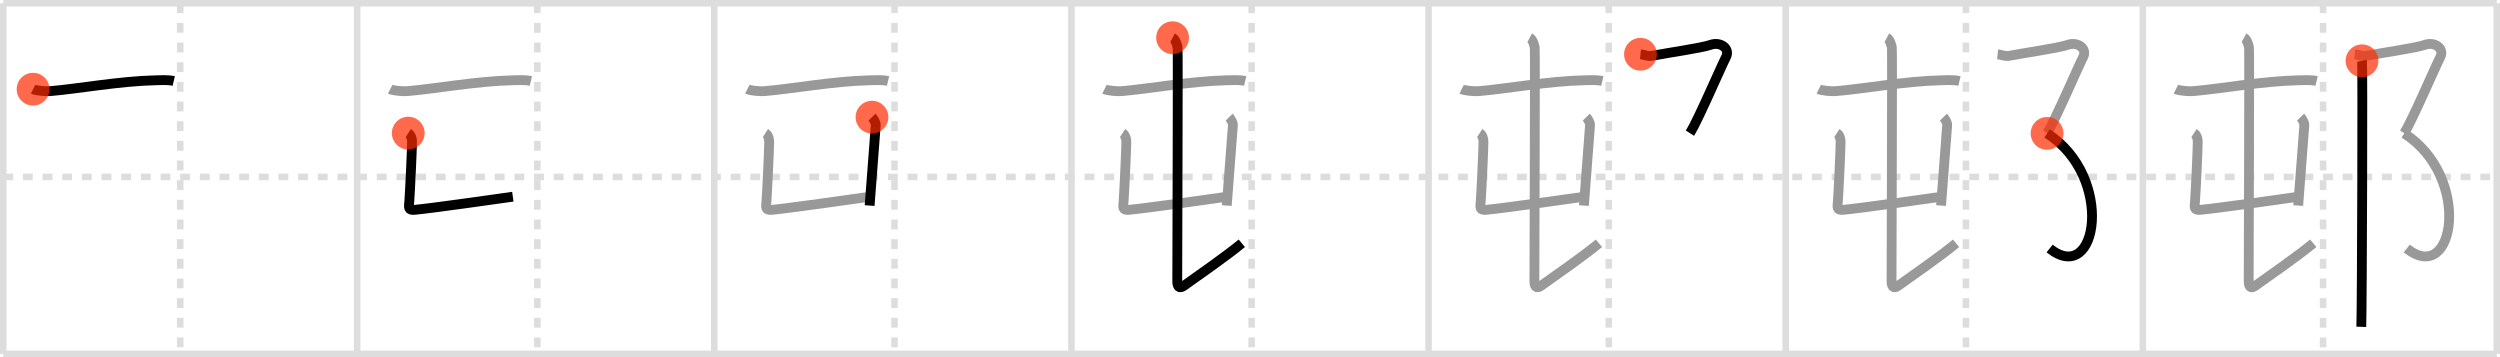 <svg width="763px" height="109px" viewBox="0 0 763 109" xmlns="http://www.w3.org/2000/svg" xmlns:xlink="http://www.w3.org/1999/xlink" xml:space="preserve" version="1.1"  baseProfile="full">
<line x1="1" y1="1" x2="762" y2="1" style="stroke:#ddd;stroke-width:2" />
<line x1="1" y1="1" x2="1" y2="108" style="stroke:#ddd;stroke-width:2" />
<line x1="1" y1="108" x2="762" y2="108" style="stroke:#ddd;stroke-width:2" />
<line x1="762" y1="1" x2="762" y2="108" style="stroke:#ddd;stroke-width:2" />
<line x1="109" y1="1" x2="109" y2="108" style="stroke:#ddd;stroke-width:2" />
<line x1="218" y1="1" x2="218" y2="108" style="stroke:#ddd;stroke-width:2" />
<line x1="327" y1="1" x2="327" y2="108" style="stroke:#ddd;stroke-width:2" />
<line x1="436" y1="1" x2="436" y2="108" style="stroke:#ddd;stroke-width:2" />
<line x1="545" y1="1" x2="545" y2="108" style="stroke:#ddd;stroke-width:2" />
<line x1="654" y1="1" x2="654" y2="108" style="stroke:#ddd;stroke-width:2" />
<line x1="1" y1="54" x2="762" y2="54" style="stroke:#ddd;stroke-width:2;stroke-dasharray:3 3" />
<line x1="55" y1="1" x2="55" y2="108" style="stroke:#ddd;stroke-width:2;stroke-dasharray:3 3" />
<line x1="164" y1="1" x2="164" y2="108" style="stroke:#ddd;stroke-width:2;stroke-dasharray:3 3" />
<line x1="273" y1="1" x2="273" y2="108" style="stroke:#ddd;stroke-width:2;stroke-dasharray:3 3" />
<line x1="382" y1="1" x2="382" y2="108" style="stroke:#ddd;stroke-width:2;stroke-dasharray:3 3" />
<line x1="491" y1="1" x2="491" y2="108" style="stroke:#ddd;stroke-width:2;stroke-dasharray:3 3" />
<line x1="600" y1="1" x2="600" y2="108" style="stroke:#ddd;stroke-width:2;stroke-dasharray:3 3" />
<line x1="709" y1="1" x2="709" y2="108" style="stroke:#ddd;stroke-width:2;stroke-dasharray:3 3" />
<path d="M10.09,27.22c0.94,0.47,4.05,0.69,5.02,0.61c8.7-0.71,21.26-3.08,32.4-3.33c1.18-0.03,3.77-0.19,5.52,0.22" style="fill:none;stroke:black;stroke-width:3" />
<circle cx="10.09" cy="27.22" r="5" stroke-width="0" fill="#FF2A00" opacity="0.7" />
<path d="M119.09,27.22c0.94,0.47,4.05,0.69,5.02,0.61c8.7-0.71,21.26-3.08,32.4-3.33c1.18-0.03,3.77-0.19,5.52,0.22" style="fill:none;stroke:#999;stroke-width:3" />
<path d="M124.6,40.63c0.45,0.29,1.15,1.07,1.15,2.75c0,1.95-0.58,14.63-0.83,18.06c-0.13,1.77-0.5,2.81,1.66,2.6c6.31-0.62,24.29-3.23,29.94-4.01" style="fill:none;stroke:black;stroke-width:3" />
<circle cx="124.6" cy="40.63" r="5" stroke-width="0" fill="#FF2A00" opacity="0.7" />
<path d="M228.09,27.22c0.94,0.47,4.05,0.69,5.02,0.61c8.7-0.71,21.26-3.08,32.4-3.33c1.18-0.03,3.77-0.19,5.52,0.22" style="fill:none;stroke:#999;stroke-width:3" />
<path d="M233.6,40.63c0.45,0.29,1.15,1.07,1.15,2.75c0,1.95-0.58,14.63-0.83,18.06c-0.13,1.77-0.5,2.81,1.66,2.6c6.31-0.62,24.29-3.23,29.94-4.01" style="fill:none;stroke:#999;stroke-width:3" />
<path d="M266.13,35.75c0.38,0.39,1.21,1.64,1.15,2.44c-0.27,3.72-1.4,18.07-1.87,24.55" style="fill:none;stroke:black;stroke-width:3" />
<circle cx="266.13" cy="35.75" r="5" stroke-width="0" fill="#FF2A00" opacity="0.7" />
<path d="M337.09,27.22c0.94,0.47,4.05,0.69,5.02,0.61c8.7-0.71,21.26-3.08,32.4-3.33c1.18-0.03,3.77-0.19,5.52,0.22" style="fill:none;stroke:#999;stroke-width:3" />
<path d="M342.6,40.63c0.45,0.29,1.15,1.07,1.15,2.75c0,1.95-0.58,14.63-0.83,18.06c-0.13,1.77-0.5,2.81,1.66,2.6c6.31-0.62,24.29-3.23,29.94-4.01" style="fill:none;stroke:#999;stroke-width:3" />
<path d="M375.13,35.75c0.38,0.39,1.21,1.64,1.15,2.44c-0.27,3.72-1.4,18.07-1.87,24.55" style="fill:none;stroke:#999;stroke-width:3" />
<path d="M357.87,11.51c0.85,0.46,1.36,2.07,1.53,2.99c0.15,0.83-0.1,63.22-0.1,71.37c0,2.16,1.04,2.07,2.02,1.36C364.77,84.77,374.5,78,379.0,74.25" style="fill:none;stroke:black;stroke-width:3" />
<circle cx="357.87" cy="11.51" r="5" stroke-width="0" fill="#FF2A00" opacity="0.7" />
<path d="M446.09,27.22c0.94,0.47,4.05,0.69,5.02,0.61c8.7-0.71,21.26-3.08,32.4-3.33c1.18-0.03,3.77-0.19,5.52,0.22" style="fill:none;stroke:#999;stroke-width:3" />
<path d="M451.6,40.63c0.45,0.29,1.15,1.07,1.15,2.75c0,1.95-0.58,14.63-0.83,18.06c-0.13,1.77-0.5,2.81,1.66,2.6c6.31-0.62,24.29-3.23,29.94-4.01" style="fill:none;stroke:#999;stroke-width:3" />
<path d="M484.13,35.75c0.38,0.39,1.21,1.64,1.15,2.44c-0.27,3.72-1.4,18.07-1.87,24.55" style="fill:none;stroke:#999;stroke-width:3" />
<path d="M466.87,11.51c0.85,0.46,1.36,2.07,1.53,2.99c0.15,0.83-0.1,63.22-0.1,71.37c0,2.16,1.04,2.07,2.02,1.36C473.77,84.77,483.5,78,488.0,74.25" style="fill:none;stroke:#999;stroke-width:3" />
<path d="M500.67,16.56c0.85,0.09,2.36,0.7,3.45,0.49c4.71-0.91,15.42-2.44,17.9-3.35c3.05-1.12,6.11,1.12,4.75,3.73s-8.63,19.49-11,23.22" style="fill:none;stroke:black;stroke-width:3" />
<circle cx="500.67" cy="16.56" r="5" stroke-width="0" fill="#FF2A00" opacity="0.7" />
<path d="M555.09,27.22c0.94,0.47,4.05,0.69,5.02,0.61c8.7-0.71,21.26-3.08,32.4-3.33c1.18-0.03,3.77-0.19,5.52,0.22" style="fill:none;stroke:#999;stroke-width:3" />
<path d="M560.6,40.63c0.45,0.29,1.15,1.07,1.15,2.75c0,1.95-0.58,14.63-0.83,18.06c-0.13,1.77-0.5,2.81,1.66,2.6c6.31-0.62,24.29-3.23,29.94-4.01" style="fill:none;stroke:#999;stroke-width:3" />
<path d="M593.13,35.75c0.38,0.39,1.21,1.64,1.15,2.44c-0.27,3.72-1.4,18.07-1.87,24.55" style="fill:none;stroke:#999;stroke-width:3" />
<path d="M575.87,11.51c0.85,0.46,1.36,2.07,1.53,2.99c0.15,0.83-0.1,63.22-0.1,71.37c0,2.16,1.04,2.07,2.02,1.36C582.77,84.77,592.5,78,597.0,74.25" style="fill:none;stroke:#999;stroke-width:3" />
<path d="M609.67,16.56c0.85,0.09,2.36,0.7,3.45,0.49c4.71-0.91,15.42-2.44,17.9-3.35c3.05-1.12,6.11,1.12,4.75,3.73s-8.63,19.49-11,23.22" style="fill:none;stroke:#999;stroke-width:3" />
<path d="M624.76,40.71C645.5,54,640.25,87.5,625.54,75.85" style="fill:none;stroke:black;stroke-width:3" />
<circle cx="624.76" cy="40.71" r="5" stroke-width="0" fill="#FF2A00" opacity="0.7" />
<path d="M664.09,27.22c0.94,0.47,4.05,0.69,5.02,0.61c8.7-0.71,21.26-3.08,32.4-3.33c1.18-0.03,3.77-0.19,5.52,0.22" style="fill:none;stroke:#999;stroke-width:3" />
<path d="M669.6,40.63c0.45,0.29,1.15,1.07,1.15,2.75c0,1.95-0.58,14.63-0.83,18.06c-0.13,1.77-0.5,2.81,1.66,2.6c6.31-0.62,24.29-3.23,29.94-4.01" style="fill:none;stroke:#999;stroke-width:3" />
<path d="M702.13,35.75c0.38,0.39,1.21,1.64,1.15,2.44c-0.27,3.72-1.4,18.07-1.87,24.55" style="fill:none;stroke:#999;stroke-width:3" />
<path d="M684.87,11.51c0.85,0.46,1.36,2.07,1.53,2.99c0.15,0.83-0.1,63.22-0.1,71.37c0,2.16,1.04,2.07,2.02,1.36C691.77,84.77,701.5,78,706.0,74.25" style="fill:none;stroke:#999;stroke-width:3" />
<path d="M718.67,16.56c0.85,0.09,2.36,0.7,3.45,0.49c4.71-0.91,15.42-2.44,17.9-3.35c3.05-1.12,6.11,1.12,4.75,3.73s-8.63,19.49-11,23.22" style="fill:none;stroke:#999;stroke-width:3" />
<path d="M733.76,40.71C754.5,54,749.25,87.5,734.54,75.85" style="fill:none;stroke:#999;stroke-width:3" />
<path d="M720.89,18.55c0.22,1.12,0,74.2-0.22,81.2" style="fill:none;stroke:black;stroke-width:3" />
<circle cx="720.89" cy="18.55" r="5" stroke-width="0" fill="#FF2A00" opacity="0.7" />
</svg>